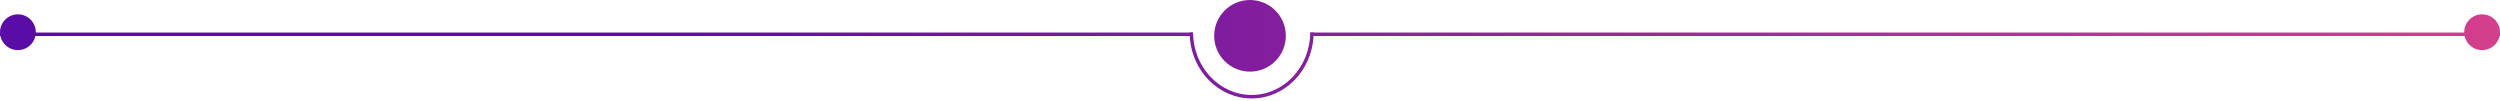 <svg width="720" height="29" viewBox="0 0 720 29" fill="none" xmlns="http://www.w3.org/2000/svg">
<path fill-rule="evenodd" clip-rule="evenodd" d="M360 20.63C365.697 20.63 370.315 16.012 370.315 10.315C370.315 4.618 365.697 0 360 0C354.303 0 349.685 4.618 349.685 10.315C349.685 16.012 354.303 20.63 360 20.63ZM342.606 9.284L342.607 9.364H10.315C10.315 9.337 10.315 9.31 10.315 9.284C10.315 6.435 8.006 4.126 5.158 4.126C2.309 4.126 0 6.435 0 9.284C0 9.31 0 9.337 0.001 9.364H0V10.364H0.113C0.61 12.694 2.68 14.441 5.158 14.441C7.636 14.441 9.705 12.694 10.202 10.364H342.635C343.159 20.366 350.913 28.351 360.47 28.351C370.028 28.351 377.782 20.366 378.306 10.364H709.798C710.295 12.694 712.364 14.441 714.842 14.441C717.32 14.441 719.39 12.694 719.887 10.364H720V9.364H719.999C720 9.337 720 9.31 720 9.284C720 6.435 717.691 4.126 714.842 4.126C711.994 4.126 709.685 6.435 709.685 9.284C709.685 9.31 709.685 9.337 709.685 9.364H378.334L378.334 9.284H377.334C377.334 19.296 369.755 27.351 360.47 27.351C351.186 27.351 343.606 19.296 343.606 9.284H342.606Z" fill="url(#paint0_linear_35_13216)"/>
<defs>
<linearGradient id="paint0_linear_35_13216" x1="0" y1="14.175" x2="720" y2="14.175" gradientUnits="userSpaceOnUse">
<stop offset="0.253" stop-color="#590DA6"/>
<stop offset="1" stop-color="#D43F8D"/>
</linearGradient>
</defs>
</svg>
